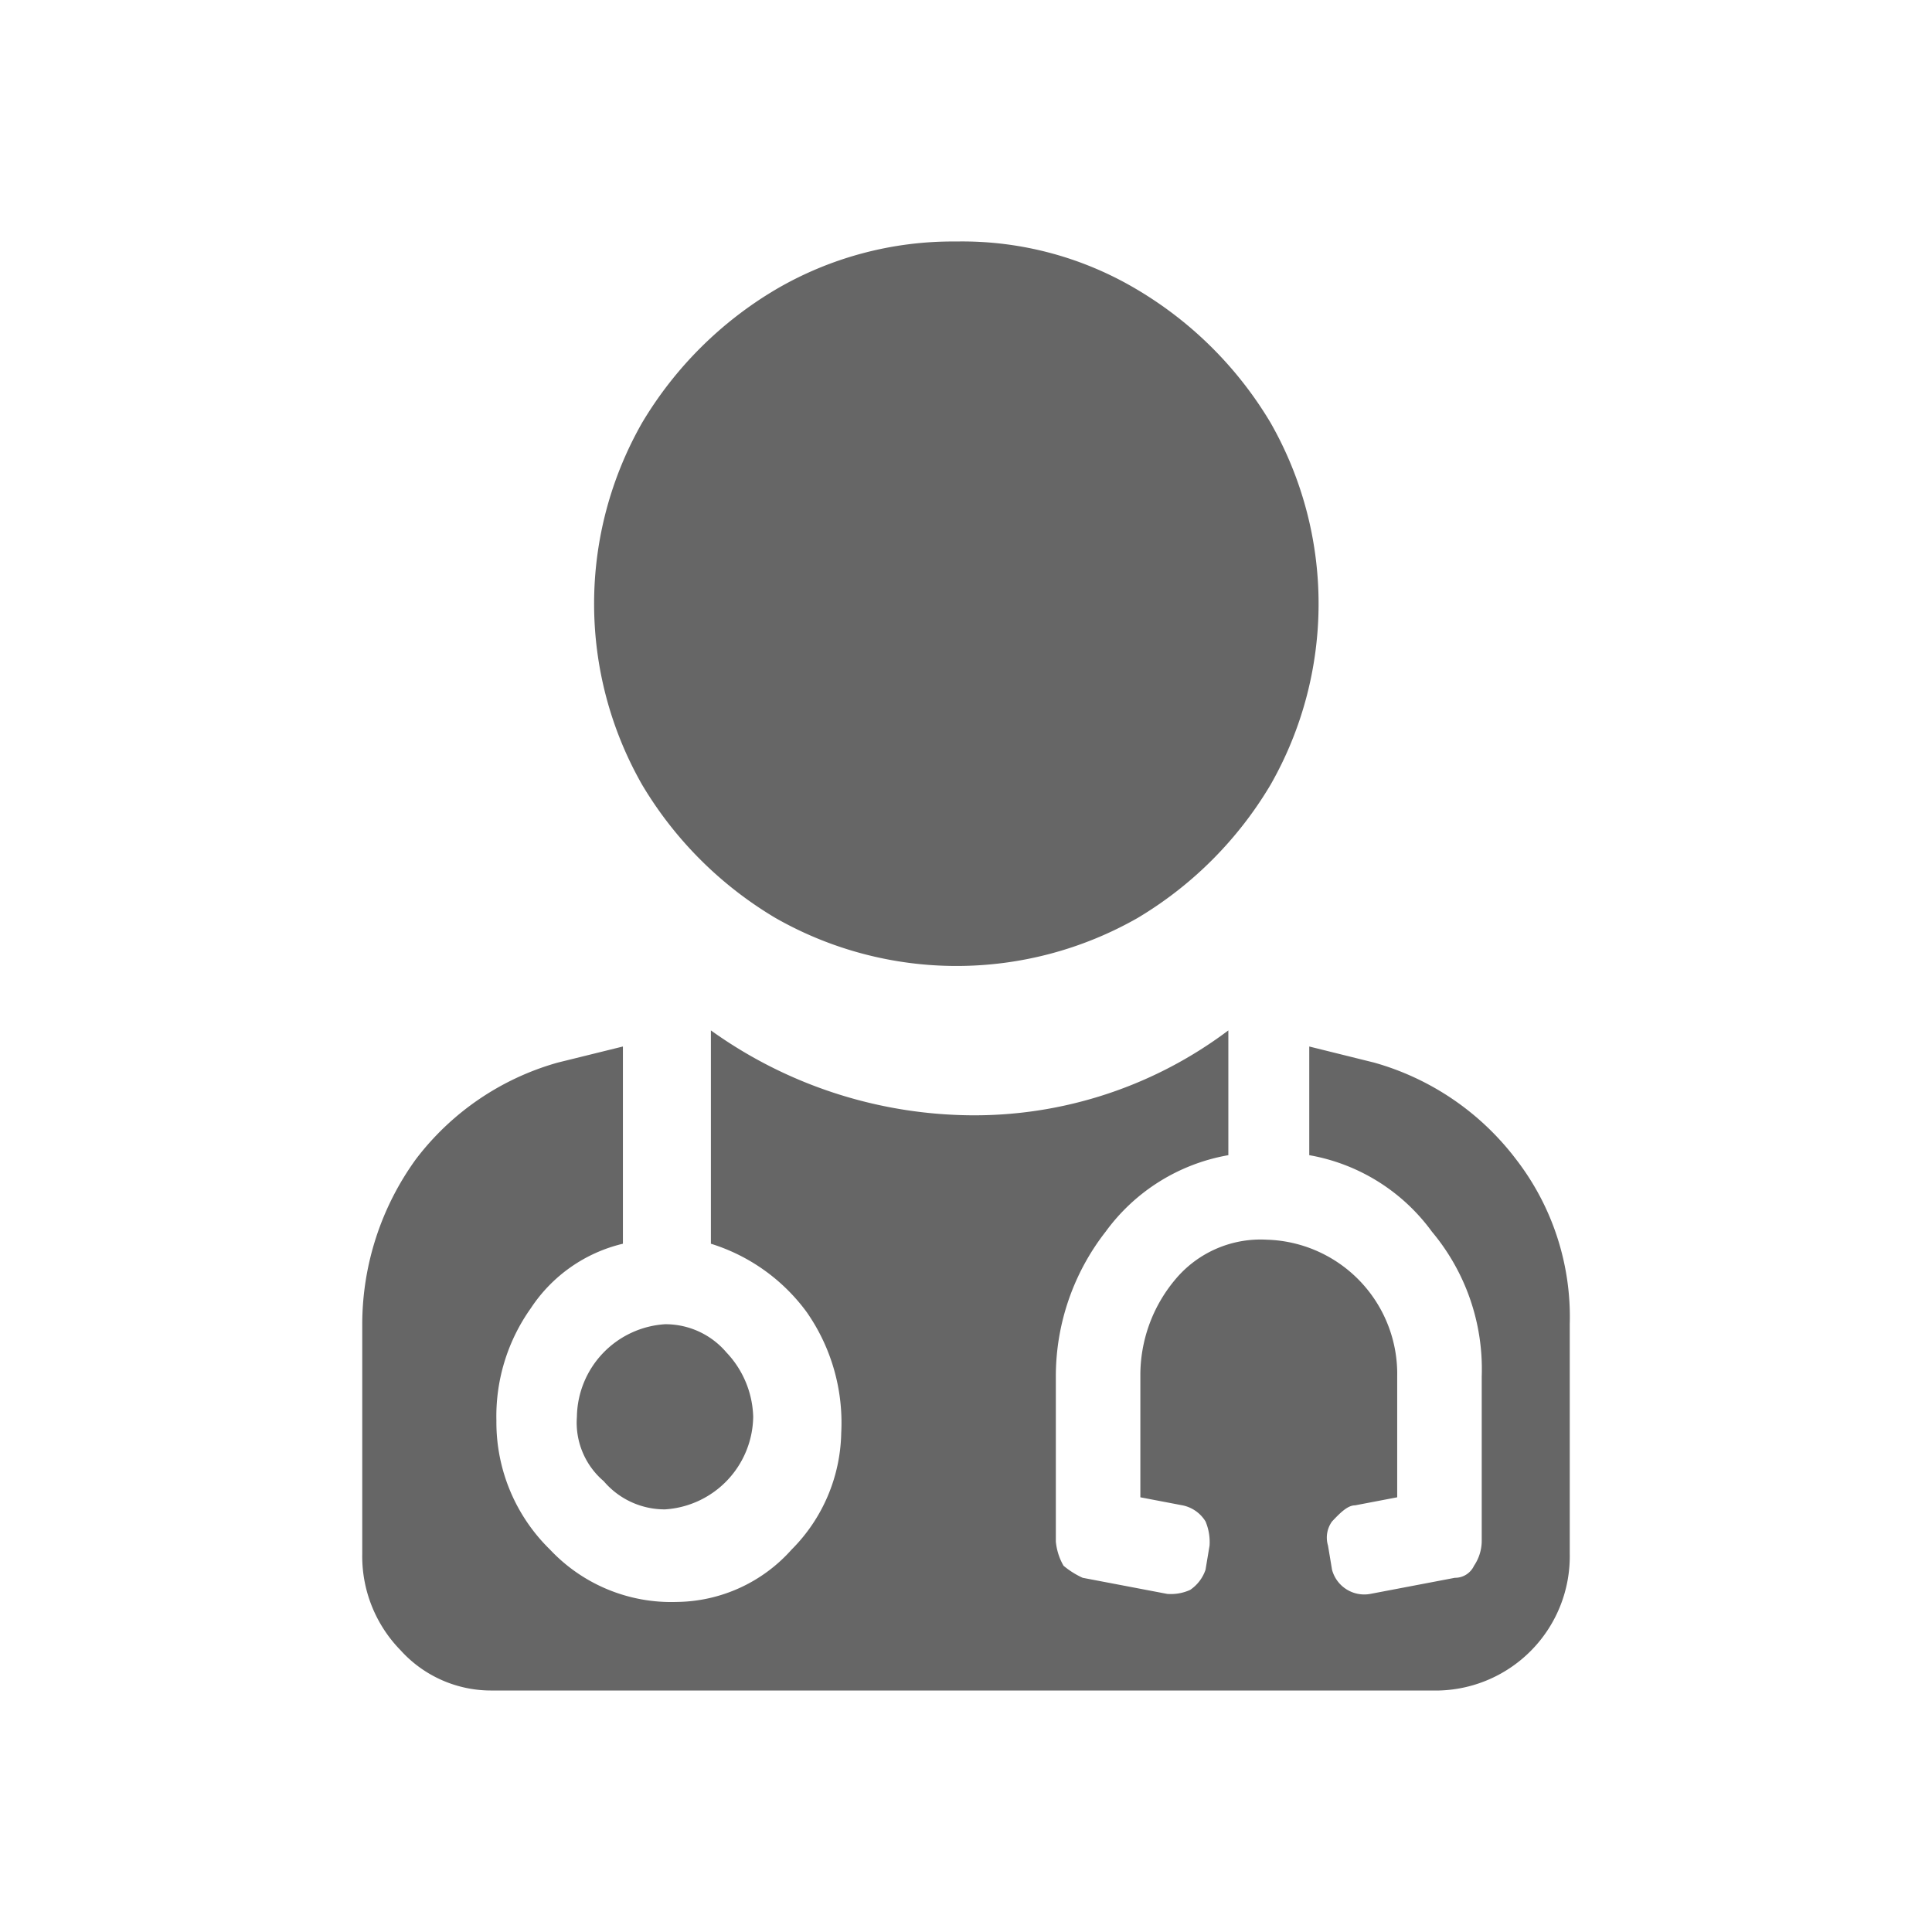 <svg id="icn-menu-inpatient-consultation" data-name="icn-menu-inpatient-consultation" xmlns="http://www.w3.org/2000/svg" width="48" height="48" viewBox="0 0 48 48">
  <path id="filling" fill="#666666" d="M23.76,6A8.476,8.476,0,0,1,28.26,7.2,9.494,9.494,0,0,1,31.565,10.5a9.072,9.072,0,0,1,0,9,9.5,9.5,0,0,1-3.3,3.306,9.082,9.082,0,0,1-9,0A9.5,9.5,0,0,1,15.955,19.5a9.072,9.072,0,0,1,0-9A9.494,9.494,0,0,1,19.26,7.2,8.706,8.706,0,0,1,23.76,6ZM14.333,35.2a2.339,2.339,0,0,1,2.19-2.3,1.987,1.987,0,0,1,1.524.7,2.416,2.416,0,0,1,.666,1.6,2.339,2.339,0,0,1-2.19,2.3A1.987,1.987,0,0,1,15,36.8,1.909,1.909,0,0,1,14.333,35.2ZM34.14,26.4a6.7,6.7,0,0,1,3.524,2.4A6.4,6.4,0,0,1,39,32.9v5.7A3.336,3.336,0,0,1,35.759,42H12.238a3.029,3.029,0,0,1-2.286-1A3.338,3.338,0,0,1,9,38.6V32.9a7,7,0,0,1,1.333-4.1,6.7,6.7,0,0,1,3.524-2.4l1.619-.4v4.9a3.787,3.787,0,0,0-2.286,1.6,4.628,4.628,0,0,0-.857,2.8,4.418,4.418,0,0,0,1.333,3.2,4.129,4.129,0,0,0,3.143,1.3,3.874,3.874,0,0,0,2.857-1.3A4.207,4.207,0,0,0,20.9,35.6a4.8,4.8,0,0,0-.857-3,4.671,4.671,0,0,0-2.381-1.7V25.6a11.239,11.239,0,0,0,6.094,2.1,10.494,10.494,0,0,0,6.762-2.1v3.1a4.792,4.792,0,0,0-3.048,1.9,5.84,5.84,0,0,0-1.238,3.6v4.1a1.483,1.483,0,0,0,.191.6,2.066,2.066,0,0,0,.476.3l2.1.4a1.156,1.156,0,0,0,.571-.1.987.987,0,0,0,.381-.5l.1-.6a1.311,1.311,0,0,0-.1-.6.87.87,0,0,0-.571-.4l-1.048-.2v-3a3.692,3.692,0,0,1,.858-2.4,2.759,2.759,0,0,1,2.285-1,3.336,3.336,0,0,1,3.238,3.4v3l-1.048.2c-.19,0-.381.2-.571.4a.686.686,0,0,0-.1.6l.1.6a.829.829,0,0,0,.952.6l2.1-.4a.519.519,0,0,0,.476-.3,1.108,1.108,0,0,0,.191-.6V34.2a5.314,5.314,0,0,0-1.238-3.6,4.794,4.794,0,0,0-3.047-1.9V26Z"/>
</svg>
